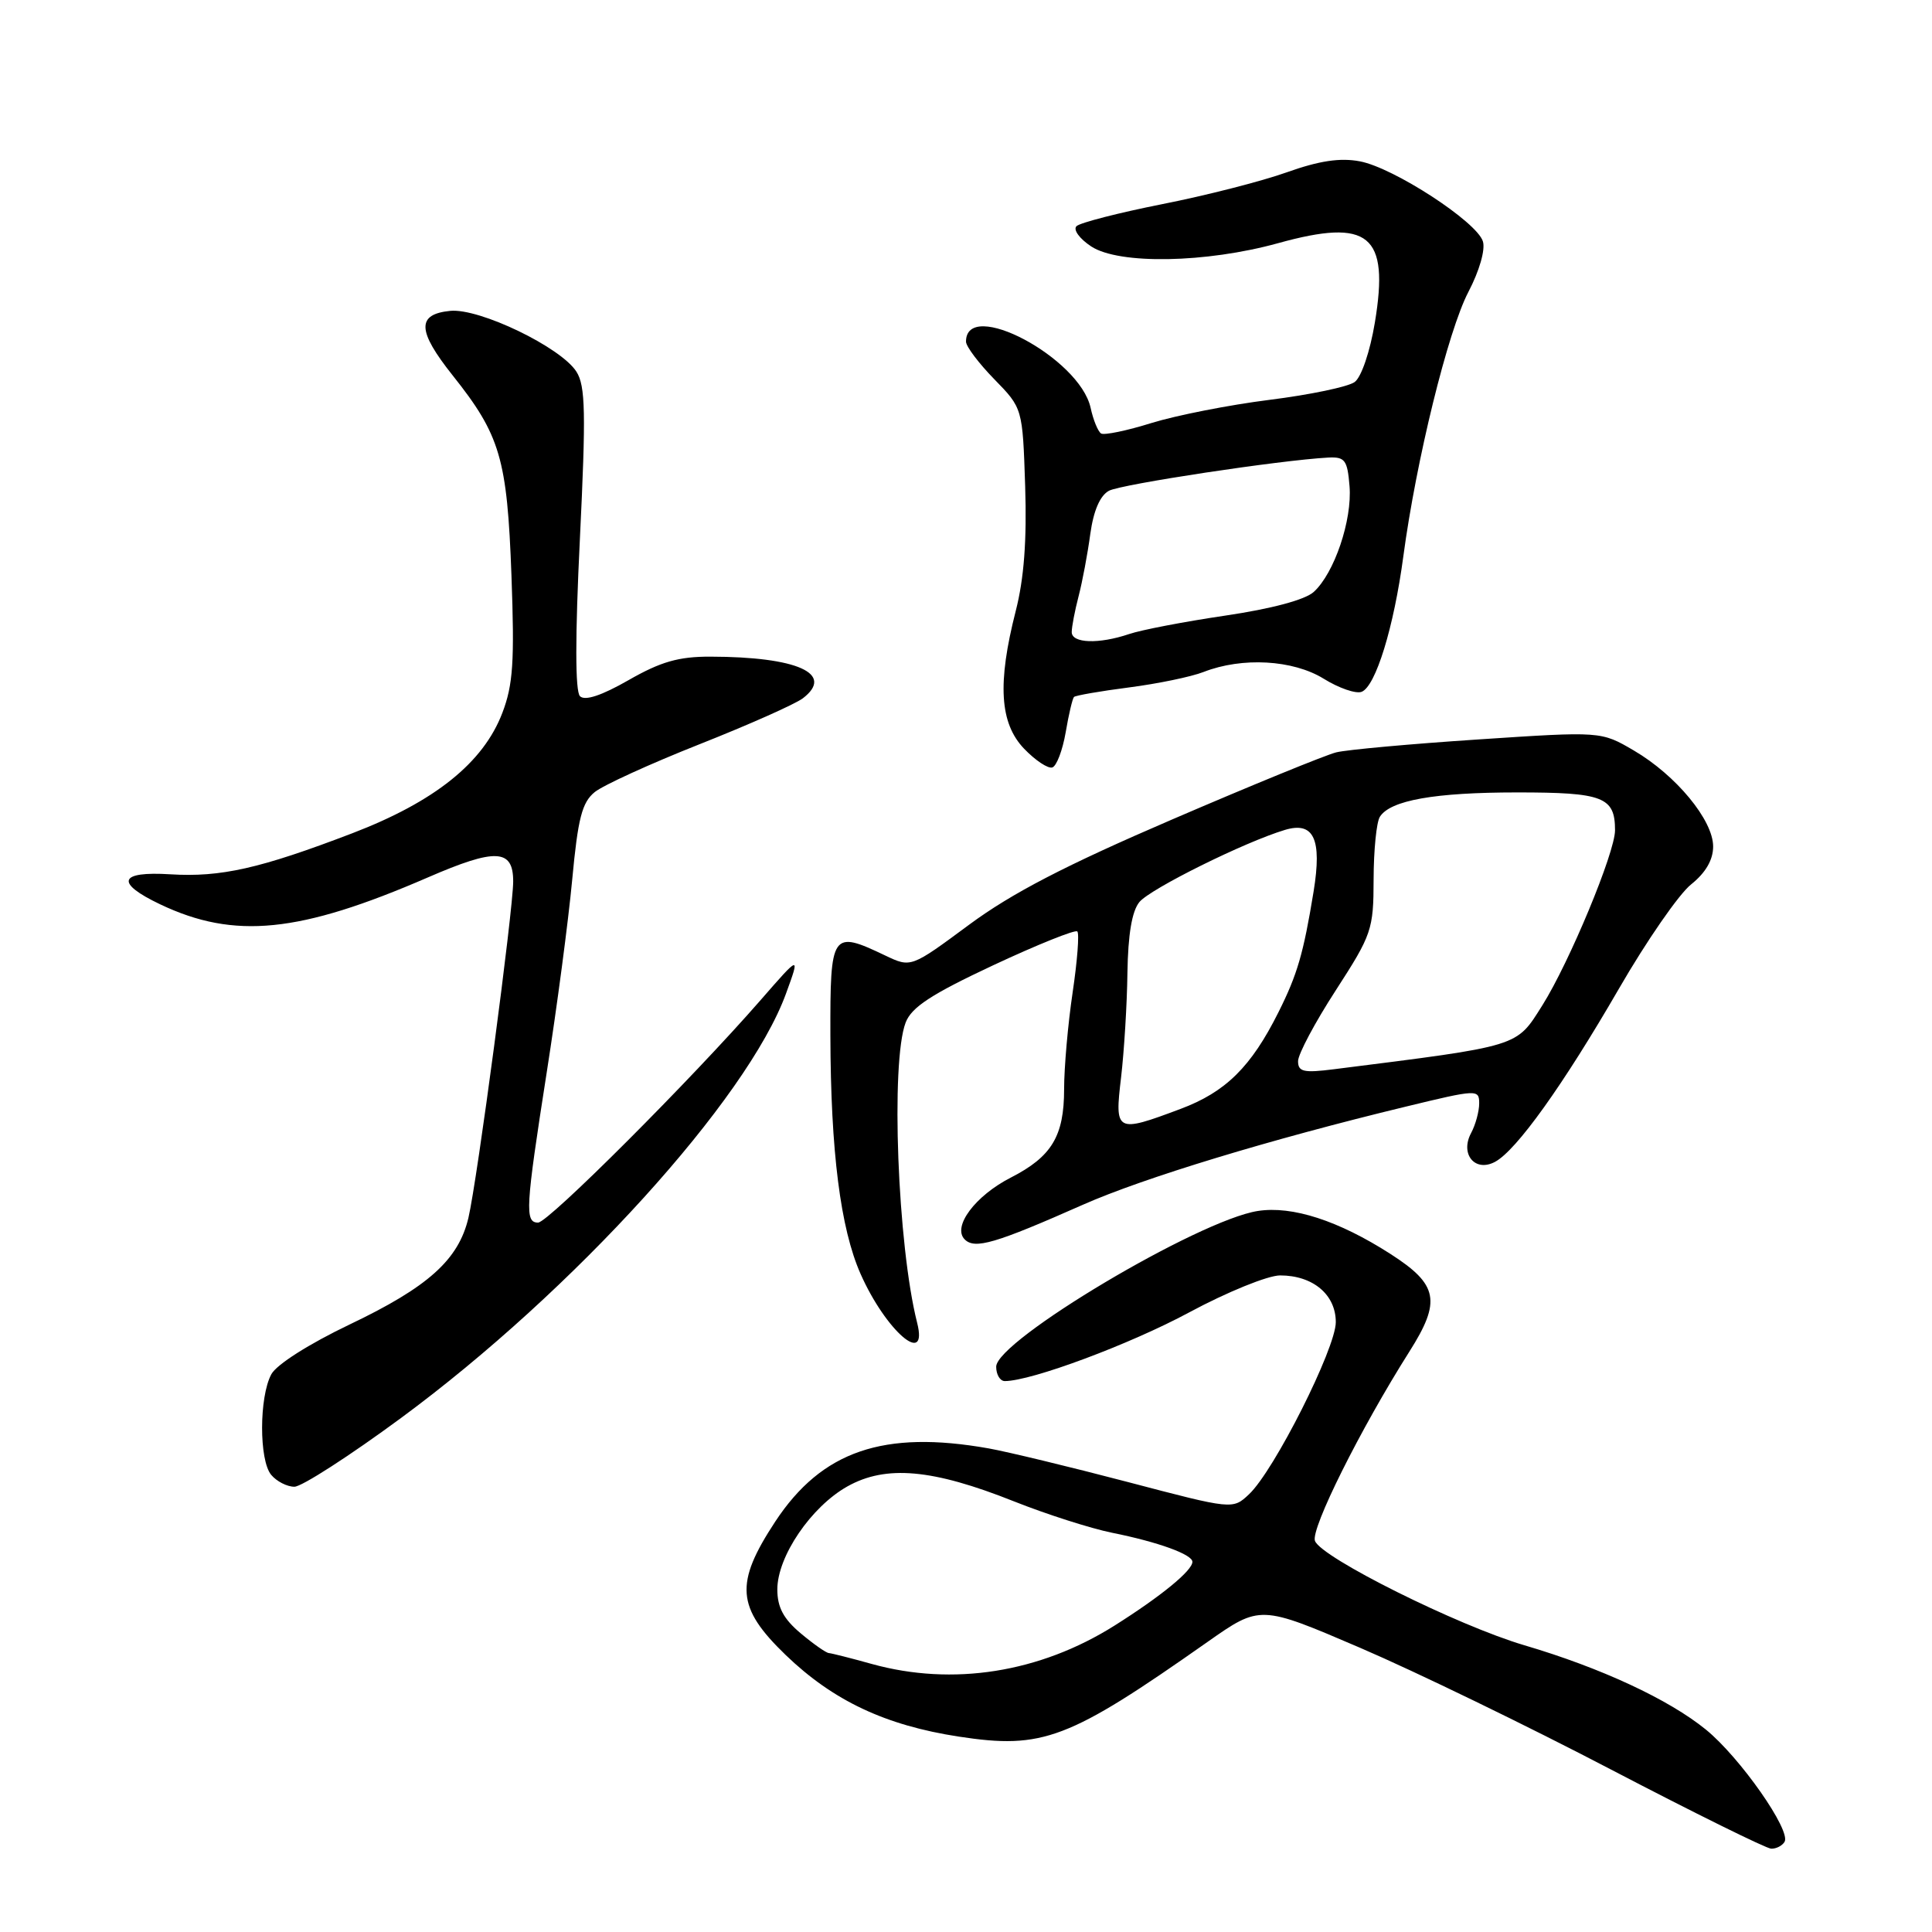 <?xml version="1.0" encoding="UTF-8" standalone="no"?>
<!DOCTYPE svg PUBLIC "-//W3C//DTD SVG 1.1//EN" "http://www.w3.org/Graphics/SVG/1.1/DTD/svg11.dtd" >
<svg xmlns="http://www.w3.org/2000/svg" xmlns:xlink="http://www.w3.org/1999/xlink" version="1.1" viewBox="0 0 256 256">
 <g >
 <path fill="currentColor"
d=" M 236.46 244.06 C 237.37 242.58 230.56 232.86 226.04 229.18 C 221.13 225.18 212.14 221.00 202.00 218.01 C 193.15 215.40 175.09 206.40 174.24 204.18 C 173.64 202.62 180.27 189.33 186.74 179.11 C 191.00 172.39 190.58 170.22 184.22 166.14 C 177.36 161.74 171.23 159.75 166.67 160.46 C 158.84 161.67 132.00 177.64 132.00 181.10 C 132.00 182.14 132.51 183.00 133.14 183.00 C 136.65 183.00 149.70 178.14 157.59 173.89 C 162.59 171.20 168.00 169.00 169.62 169.00 C 173.97 169.00 177.00 171.54 177.00 175.19 C 177.00 178.66 168.83 194.88 165.50 198.00 C 163.34 200.03 163.34 200.03 149.42 196.37 C 141.76 194.36 133.47 192.36 131.00 191.92 C 117.09 189.45 108.89 192.26 102.73 201.61 C 97.33 209.82 97.57 212.99 104.10 219.29 C 110.39 225.35 117.32 228.62 127.05 230.11 C 138.18 231.81 141.56 230.53 159.98 217.58 C 166.98 212.66 166.98 212.66 180.24 218.35 C 187.53 221.48 202.50 228.74 213.50 234.49 C 224.50 240.23 234.04 244.94 234.69 244.96 C 235.35 244.98 236.14 244.58 236.46 244.06 Z  M 53.14 187.89 C 75.99 171.05 99.03 145.65 104.14 131.68 C 106.03 126.50 106.03 126.50 100.80 132.50 C 91.61 143.04 72.65 162.00 71.30 162.00 C 69.52 162.00 69.63 160.09 72.44 142.12 C 73.79 133.53 75.31 122.03 75.82 116.56 C 76.58 108.42 77.12 106.32 78.81 104.95 C 79.94 104.04 86.19 101.19 92.68 98.62 C 99.18 96.05 105.34 93.31 106.38 92.53 C 110.64 89.27 105.67 87.03 94.12 87.01 C 89.92 87.00 87.55 87.68 83.29 90.12 C 79.71 92.17 77.50 92.90 76.85 92.25 C 76.21 91.61 76.20 84.41 76.84 71.39 C 77.65 54.69 77.58 51.14 76.38 49.25 C 74.33 46.02 63.55 40.82 59.67 41.19 C 55.19 41.63 55.27 43.82 59.97 49.73 C 66.29 57.67 67.20 60.75 67.77 76.24 C 68.19 87.67 67.99 90.74 66.56 94.47 C 64.04 101.07 57.60 106.23 46.66 110.42 C 34.45 115.09 29.26 116.26 22.58 115.85 C 15.73 115.42 15.21 116.97 21.25 119.84 C 31.07 124.50 39.68 123.64 56.68 116.27 C 65.69 112.36 68.00 112.47 68.00 116.79 C 68.00 120.59 63.23 156.45 62.07 161.36 C 60.76 166.93 56.73 170.54 46.31 175.51 C 40.94 178.08 36.64 180.81 35.95 182.10 C 34.33 185.12 34.32 193.48 35.93 195.42 C 36.65 196.29 38.04 197.00 39.01 197.00 C 39.98 197.00 46.34 192.90 53.14 187.89 Z  M 121.52 175.25 C 118.93 165.01 118.00 140.76 120.00 135.50 C 120.78 133.46 123.39 131.75 131.63 127.89 C 137.47 125.16 142.48 123.15 142.75 123.42 C 143.03 123.70 142.75 127.33 142.13 131.50 C 141.51 135.67 141.00 141.44 141.00 144.32 C 141.00 150.54 139.36 153.26 133.95 156.03 C 129.23 158.44 126.15 162.55 127.83 164.23 C 129.17 165.57 131.89 164.77 143.50 159.63 C 151.55 156.07 168.29 150.98 186.29 146.63 C 195.73 144.34 196.00 144.33 196.00 146.20 C 196.00 147.26 195.52 149.03 194.93 150.13 C 193.43 152.93 195.45 155.37 198.10 153.95 C 200.94 152.43 207.10 143.82 214.52 131.00 C 218.18 124.67 222.48 118.45 224.09 117.18 C 226.01 115.64 227.00 113.94 227.00 112.16 C 227.00 108.67 222.08 102.72 216.50 99.45 C 212.15 96.90 212.15 96.90 195.89 97.98 C 186.94 98.57 178.47 99.34 177.06 99.69 C 175.65 100.04 165.86 104.04 155.30 108.59 C 141.14 114.68 134.07 118.35 128.40 122.54 C 120.71 128.23 120.71 128.23 117.32 126.62 C 110.19 123.22 110.00 123.51 110.03 137.25 C 110.07 152.57 111.36 162.77 114.03 168.80 C 117.38 176.37 123.04 181.24 121.52 175.25 Z  M 141.21 97.03 C 141.61 94.66 142.11 92.56 142.31 92.35 C 142.52 92.15 145.79 91.58 149.59 91.09 C 153.39 90.60 157.84 89.68 159.48 89.04 C 164.60 87.04 171.32 87.42 175.39 89.93 C 177.40 91.18 179.67 91.96 180.42 91.67 C 182.28 90.95 184.69 83.14 185.95 73.71 C 187.65 60.99 191.87 43.84 194.57 38.68 C 196.03 35.89 196.84 33.07 196.49 31.98 C 195.67 29.37 184.66 22.22 180.20 21.38 C 177.57 20.88 174.81 21.30 170.51 22.83 C 167.21 24.01 159.78 25.91 154.00 27.05 C 148.22 28.20 143.11 29.51 142.64 29.97 C 142.17 30.44 143.05 31.64 144.60 32.66 C 148.29 35.07 159.81 34.86 169.36 32.22 C 181.42 28.88 184.11 31.08 182.18 42.72 C 181.54 46.58 180.39 49.97 179.50 50.62 C 178.65 51.25 173.58 52.31 168.23 52.98 C 162.89 53.65 155.85 55.04 152.58 56.05 C 149.32 57.07 146.31 57.69 145.90 57.44 C 145.49 57.18 144.86 55.65 144.51 54.03 C 143.05 47.41 128.00 39.42 128.00 45.27 C 128.00 45.90 129.69 48.14 131.75 50.25 C 135.50 54.09 135.50 54.09 135.84 64.43 C 136.07 71.59 135.69 76.67 134.59 80.96 C 132.14 90.54 132.46 95.83 135.70 99.21 C 137.19 100.76 138.87 101.88 139.44 101.69 C 140.01 101.50 140.80 99.40 141.21 97.03 Z  M 115.50 220.48 C 112.75 219.71 110.20 219.07 109.83 219.04 C 109.46 219.02 107.77 217.83 106.08 216.41 C 103.82 214.51 103.00 212.97 103.00 210.61 C 103.00 206.24 107.47 199.66 112.28 196.96 C 117.39 194.09 123.57 194.64 134.36 198.94 C 138.69 200.66 144.54 202.53 147.36 203.10 C 153.44 204.32 158.00 205.97 158.00 206.95 C 158.00 208.11 153.85 211.51 147.68 215.40 C 137.77 221.64 126.25 223.46 115.50 220.48 Z  M 148.55 142.75 C 148.95 139.31 149.34 133.08 149.39 128.90 C 149.47 123.80 149.99 120.72 150.98 119.52 C 152.44 117.76 164.92 111.57 170.25 109.97 C 174.09 108.81 175.19 111.17 174.06 118.12 C 172.71 126.37 171.91 129.11 169.41 134.11 C 165.79 141.36 162.41 144.70 156.42 146.94 C 147.86 150.15 147.68 150.05 148.55 142.75 Z  M 172.00 140.61 C 172.00 139.69 174.25 135.46 177.00 131.22 C 181.77 123.84 182.00 123.19 182.01 116.50 C 182.02 112.65 182.39 108.93 182.84 108.23 C 184.22 106.04 190.11 105.00 201.04 105.00 C 212.44 105.00 214.00 105.60 214.00 110.02 C 214.00 112.96 207.95 127.52 204.37 133.21 C 200.86 138.77 201.61 138.54 176.75 141.68 C 172.74 142.19 172.00 142.02 172.00 140.61 Z  M 142.01 83.75 C 142.01 83.06 142.42 80.92 142.92 79.00 C 143.42 77.08 144.12 73.36 144.47 70.75 C 144.90 67.66 145.76 65.67 146.94 65.03 C 148.57 64.16 169.64 60.97 176.00 60.63 C 178.21 60.52 178.54 60.95 178.82 64.42 C 179.19 68.91 176.80 75.97 174.07 78.44 C 172.92 79.48 168.46 80.67 162.36 81.57 C 156.94 82.37 151.20 83.47 149.60 84.02 C 145.60 85.37 142.00 85.25 142.01 83.75 Z "/>
</g>
</svg>